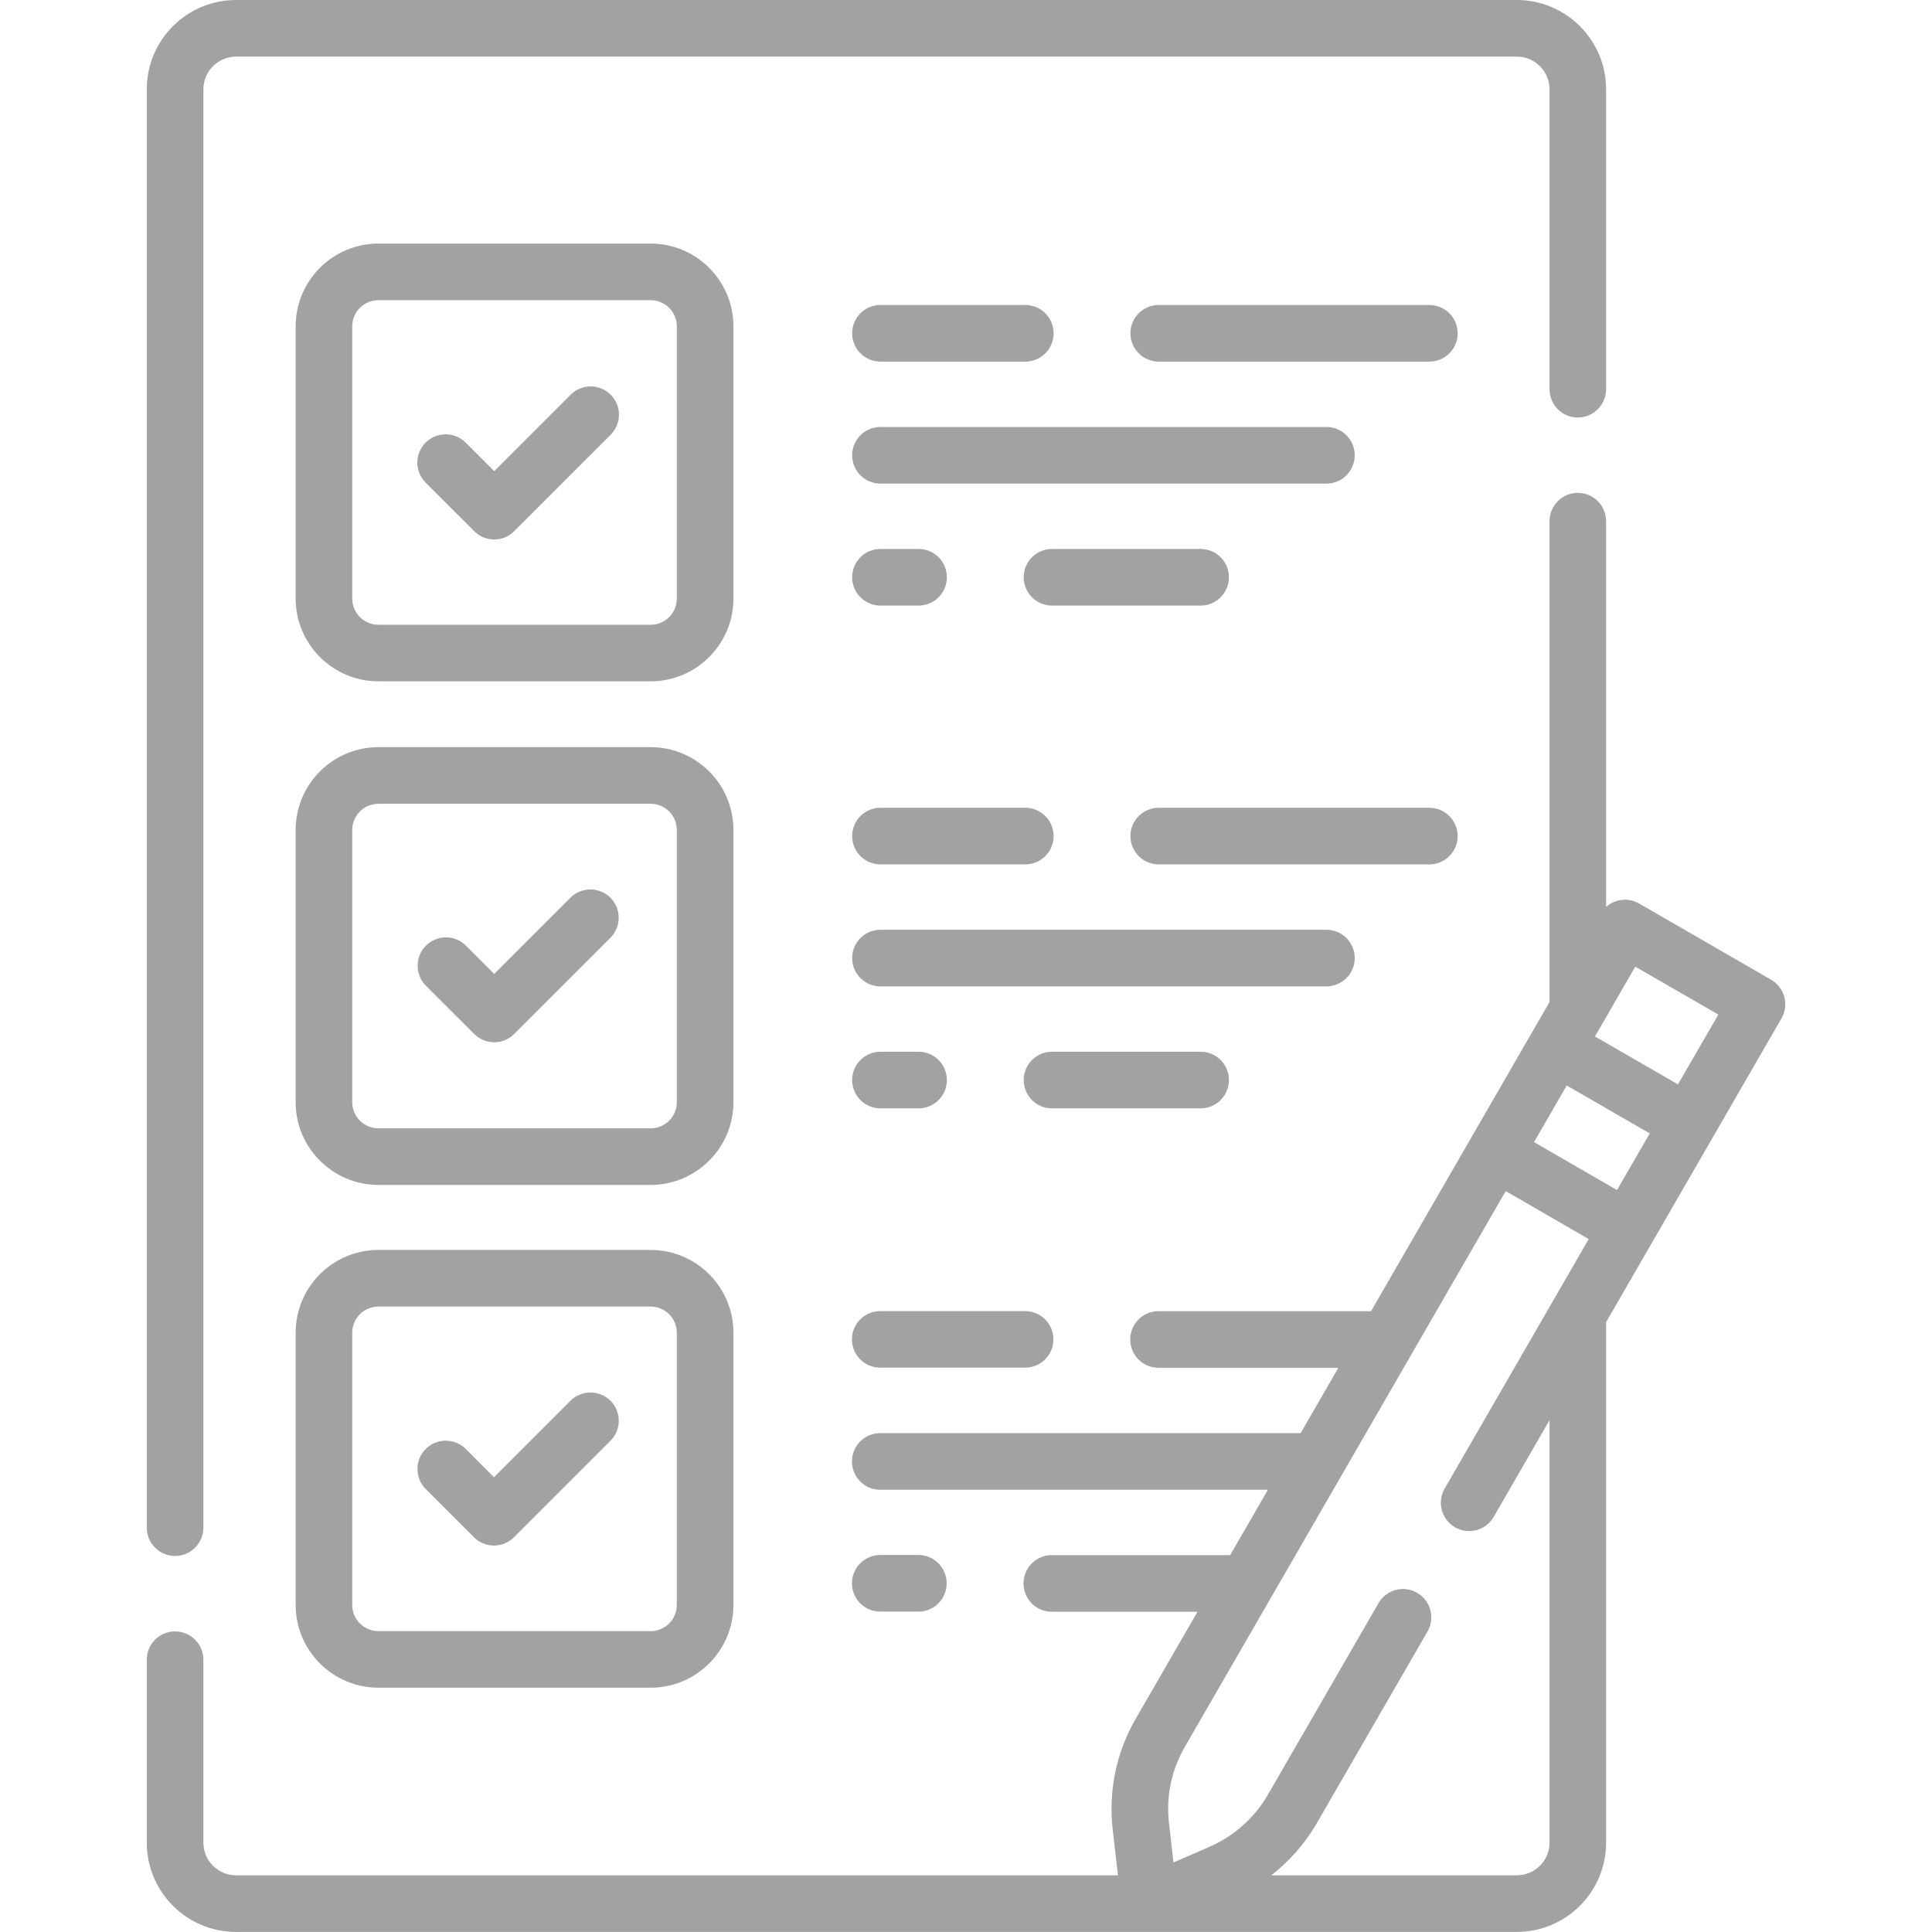 <svg width="29" height="29" viewBox="0 0 29 29" fill="none" xmlns="http://www.w3.org/2000/svg">
<path d="M2.628 23.356C2.741 23.356 2.849 23.311 2.928 23.231C3.008 23.152 3.053 23.044 3.053 22.931V1.34C3.053 1.07 3.273 0.85 3.543 0.85H22.768C23.039 0.85 23.259 1.07 23.259 1.34V5.842C23.259 6.077 23.449 6.267 23.683 6.267C23.918 6.267 24.108 6.077 24.108 5.842V1.34C24.108 0.601 23.507 0 22.768 0H3.543C2.804 0 2.203 0.601 2.203 1.34V22.931C2.203 23.044 2.248 23.152 2.328 23.231C2.407 23.311 2.515 23.356 2.628 23.356Z" fill="#A2A2A2"/>
<path d="M11.009 4.898C11.009 4.213 10.451 3.656 9.767 3.656H5.68C4.995 3.656 4.438 4.213 4.438 4.898V8.985C4.438 9.67 4.995 10.227 5.68 10.227H9.767C10.451 10.227 11.009 9.67 11.009 8.985V4.898ZM10.159 8.985C10.159 9.202 9.983 9.378 9.767 9.378H5.68C5.576 9.378 5.476 9.336 5.402 9.263C5.329 9.189 5.287 9.089 5.287 8.985V4.898C5.287 4.794 5.329 4.695 5.402 4.621C5.476 4.547 5.576 4.506 5.68 4.506H9.767C9.871 4.506 9.97 4.547 10.044 4.621C10.118 4.695 10.159 4.794 10.159 4.898V8.985Z" fill="#A2A2A2"/>
<path d="M8.567 5.923L7.418 7.072L6.994 6.648C6.954 6.608 6.908 6.575 6.856 6.553C6.804 6.531 6.748 6.52 6.692 6.519C6.636 6.519 6.58 6.53 6.528 6.551C6.476 6.572 6.428 6.604 6.389 6.644C6.349 6.683 6.317 6.731 6.296 6.783C6.275 6.835 6.264 6.891 6.264 6.947C6.265 7.003 6.276 7.059 6.298 7.111C6.32 7.163 6.353 7.209 6.393 7.249L7.118 7.973C7.157 8.013 7.204 8.044 7.255 8.066C7.307 8.087 7.362 8.098 7.418 8.098C7.474 8.098 7.529 8.087 7.581 8.066C7.632 8.044 7.679 8.013 7.718 7.973L9.168 6.524C9.247 6.444 9.291 6.336 9.291 6.224C9.291 6.112 9.246 6.004 9.167 5.925C9.087 5.845 8.979 5.8 8.867 5.8C8.755 5.8 8.647 5.844 8.567 5.923ZM13.216 7.259H19.91C20.145 7.259 20.335 7.069 20.335 6.834C20.335 6.599 20.145 6.409 19.91 6.409H13.216C12.981 6.409 12.791 6.599 12.791 6.834C12.791 7.069 12.981 7.259 13.216 7.259ZM21.455 4.578H17.393C17.158 4.578 16.968 4.768 16.968 5.003C16.968 5.238 17.158 5.428 17.393 5.428H21.455C21.69 5.428 21.88 5.238 21.88 5.003C21.88 4.768 21.69 4.578 21.455 4.578ZM13.216 5.428H15.39C15.625 5.428 15.815 5.238 15.815 5.003C15.815 4.768 15.625 4.578 15.39 4.578H13.216C12.981 4.578 12.791 4.768 12.791 5.003C12.791 5.238 12.981 5.428 13.216 5.428ZM15.791 8.24C15.556 8.24 15.366 8.43 15.366 8.665C15.366 8.899 15.556 9.09 15.791 9.09H18.022C18.257 9.09 18.447 8.899 18.447 8.665C18.447 8.43 18.257 8.24 18.022 8.24H15.791ZM13.216 9.09H13.788C14.023 9.09 14.213 8.899 14.213 8.665C14.213 8.43 14.023 8.24 13.788 8.24H13.216C12.981 8.24 12.791 8.43 12.791 8.665C12.791 8.899 12.981 9.09 13.216 9.09ZM11.009 12.457C11.009 11.772 10.451 11.215 9.767 11.215H5.68C4.995 11.215 4.438 11.772 4.438 12.457V16.544C4.438 17.229 4.995 17.786 5.68 17.786H9.767C10.451 17.786 11.009 17.229 11.009 16.544V12.457ZM10.159 16.544C10.159 16.648 10.118 16.748 10.044 16.822C9.97 16.895 9.871 16.937 9.767 16.937H5.68C5.576 16.937 5.476 16.895 5.402 16.822C5.329 16.748 5.287 16.648 5.287 16.544V12.457C5.287 12.353 5.329 12.254 5.402 12.18C5.476 12.106 5.576 12.065 5.68 12.065H9.767C9.871 12.065 9.97 12.106 10.044 12.18C10.118 12.254 10.159 12.353 10.159 12.457V16.544Z" fill="#A2A2A2"/>
<path d="M8.567 13.47L7.418 14.619L6.994 14.195C6.914 14.115 6.806 14.07 6.693 14.07C6.581 14.07 6.473 14.115 6.393 14.195C6.313 14.274 6.269 14.383 6.269 14.495C6.269 14.608 6.313 14.716 6.393 14.796L7.118 15.52C7.201 15.603 7.309 15.645 7.418 15.645C7.527 15.645 7.635 15.603 7.718 15.52L9.168 14.071C9.245 13.991 9.288 13.883 9.287 13.772C9.286 13.661 9.242 13.554 9.163 13.475C9.084 13.396 8.977 13.352 8.866 13.351C8.755 13.35 8.647 13.393 8.567 13.47ZM20.335 14.381C20.335 14.268 20.29 14.16 20.211 14.08C20.131 14.001 20.023 13.956 19.91 13.956H13.216C12.981 13.956 12.791 14.146 12.791 14.381C12.791 14.615 12.981 14.806 13.216 14.806H19.91C20.145 14.806 20.335 14.615 20.335 14.381ZM21.88 12.55C21.88 12.437 21.835 12.329 21.755 12.249C21.676 12.17 21.568 12.125 21.455 12.125H17.393C17.158 12.125 16.968 12.315 16.968 12.55C16.968 12.784 17.158 12.975 17.393 12.975H21.455C21.568 12.975 21.676 12.93 21.755 12.85C21.835 12.771 21.88 12.662 21.88 12.55ZM13.216 12.975H15.39C15.625 12.975 15.815 12.784 15.815 12.55C15.815 12.315 15.625 12.125 15.39 12.125H13.216C12.981 12.125 12.791 12.315 12.791 12.55C12.791 12.784 12.981 12.975 13.216 12.975ZM18.447 16.212C18.447 16.099 18.402 15.991 18.323 15.911C18.243 15.832 18.135 15.787 18.022 15.787H15.791C15.556 15.787 15.366 15.977 15.366 16.212C15.366 16.446 15.556 16.637 15.791 16.637H18.022C18.135 16.637 18.243 16.592 18.323 16.512C18.402 16.432 18.447 16.324 18.447 16.212ZM13.216 16.637H13.788C14.023 16.637 14.213 16.446 14.213 16.212C14.213 15.977 14.023 15.787 13.788 15.787H13.216C12.981 15.787 12.791 15.977 12.791 16.212C12.791 16.446 12.981 16.637 13.216 16.637ZM9.767 18.762H5.68C4.995 18.762 4.438 19.319 4.438 20.004V24.091C4.438 24.776 4.995 25.333 5.68 25.333H9.767C10.451 25.333 11.009 24.776 11.009 24.091V20.004C11.009 19.319 10.451 18.762 9.767 18.762ZM10.159 24.091C10.159 24.195 10.118 24.295 10.044 24.369C9.97 24.442 9.871 24.484 9.767 24.484H5.68C5.576 24.484 5.476 24.442 5.402 24.369C5.329 24.295 5.287 24.195 5.287 24.091V20.004C5.287 19.788 5.463 19.612 5.68 19.612H9.767C9.871 19.612 9.97 19.653 10.044 19.727C10.118 19.8 10.159 19.9 10.159 20.004V24.091Z" fill="#A2A2A2"/>
<path d="M8.564 21.025L7.415 22.174L6.991 21.749C6.911 21.67 6.803 21.625 6.69 21.625C6.578 21.625 6.47 21.67 6.39 21.75C6.31 21.829 6.266 21.937 6.266 22.05C6.266 22.163 6.31 22.271 6.39 22.35L7.115 23.075C7.198 23.158 7.306 23.199 7.415 23.199C7.524 23.199 7.633 23.158 7.715 23.075L9.165 21.625C9.244 21.546 9.288 21.438 9.288 21.326C9.288 21.213 9.243 21.105 9.164 21.026C9.084 20.947 8.977 20.902 8.864 20.902C8.752 20.901 8.644 20.946 8.564 21.025ZM13.213 20.529H15.387C15.622 20.529 15.812 20.339 15.812 20.105C15.812 19.87 15.622 19.68 15.387 19.68H13.213C12.978 19.68 12.788 19.87 12.788 20.105C12.788 20.339 12.978 20.529 13.213 20.529ZM13.785 24.191C14.02 24.191 14.21 24.001 14.21 23.766C14.21 23.532 14.02 23.341 13.785 23.341H13.213C12.978 23.341 12.788 23.532 12.788 23.766C12.788 24.001 12.978 24.191 13.213 24.191H13.785Z" fill="#A2A2A2"/>
<path d="M26.783 14.964C26.769 14.91 26.744 14.86 26.71 14.815C26.676 14.771 26.634 14.734 26.585 14.706L24.603 13.562C24.526 13.517 24.436 13.498 24.348 13.507C24.259 13.516 24.175 13.553 24.108 13.613V7.823C24.108 7.589 23.918 7.398 23.683 7.398C23.449 7.398 23.259 7.589 23.259 7.823V15.041L20.58 19.681H17.39C17.155 19.681 16.965 19.872 16.965 20.106C16.965 20.341 17.155 20.531 17.39 20.531H20.089L19.523 21.512H13.213C12.978 21.512 12.788 21.702 12.788 21.937C12.788 22.172 12.978 22.362 13.213 22.362H19.032L18.465 23.343H15.788C15.553 23.343 15.363 23.533 15.363 23.768C15.363 24.003 15.553 24.193 15.788 24.193H17.975L17.048 25.798C16.755 26.305 16.636 26.881 16.702 27.463L16.781 28.149H3.543C3.273 28.149 3.053 27.929 3.053 27.659V24.912C3.053 24.678 2.863 24.488 2.628 24.488C2.393 24.488 2.203 24.678 2.203 24.912V27.659C2.203 28.398 2.804 28.999 3.543 28.999H22.768C23.507 28.999 24.108 28.398 24.108 27.659V19.846L26.741 15.286C26.769 15.238 26.787 15.185 26.794 15.129C26.801 15.074 26.798 15.018 26.783 14.964ZM24.272 17.863L23.026 17.144L23.517 16.294L24.763 17.013L24.272 17.863ZM23.259 27.659C23.259 27.929 23.039 28.149 22.768 28.149H19.083C19.357 27.935 19.591 27.669 19.766 27.366L21.428 24.489C21.484 24.391 21.499 24.275 21.47 24.166C21.441 24.058 21.37 23.965 21.272 23.908C21.175 23.852 21.059 23.837 20.95 23.866C20.841 23.895 20.748 23.966 20.692 24.064L19.03 26.942C18.832 27.285 18.522 27.561 18.158 27.72L17.614 27.956L17.547 27.366C17.501 26.967 17.583 26.571 17.784 26.222L22.601 17.879L23.847 18.599L21.683 22.347C21.628 22.445 21.613 22.56 21.642 22.668C21.672 22.777 21.743 22.869 21.84 22.925C21.937 22.981 22.053 22.996 22.161 22.968C22.27 22.939 22.362 22.869 22.419 22.772L23.259 21.317V27.659H23.259ZM25.187 16.277L23.941 15.558L24.546 14.51L25.793 15.229L25.187 16.277Z" fill="#A2A2A2"/>
</svg>
